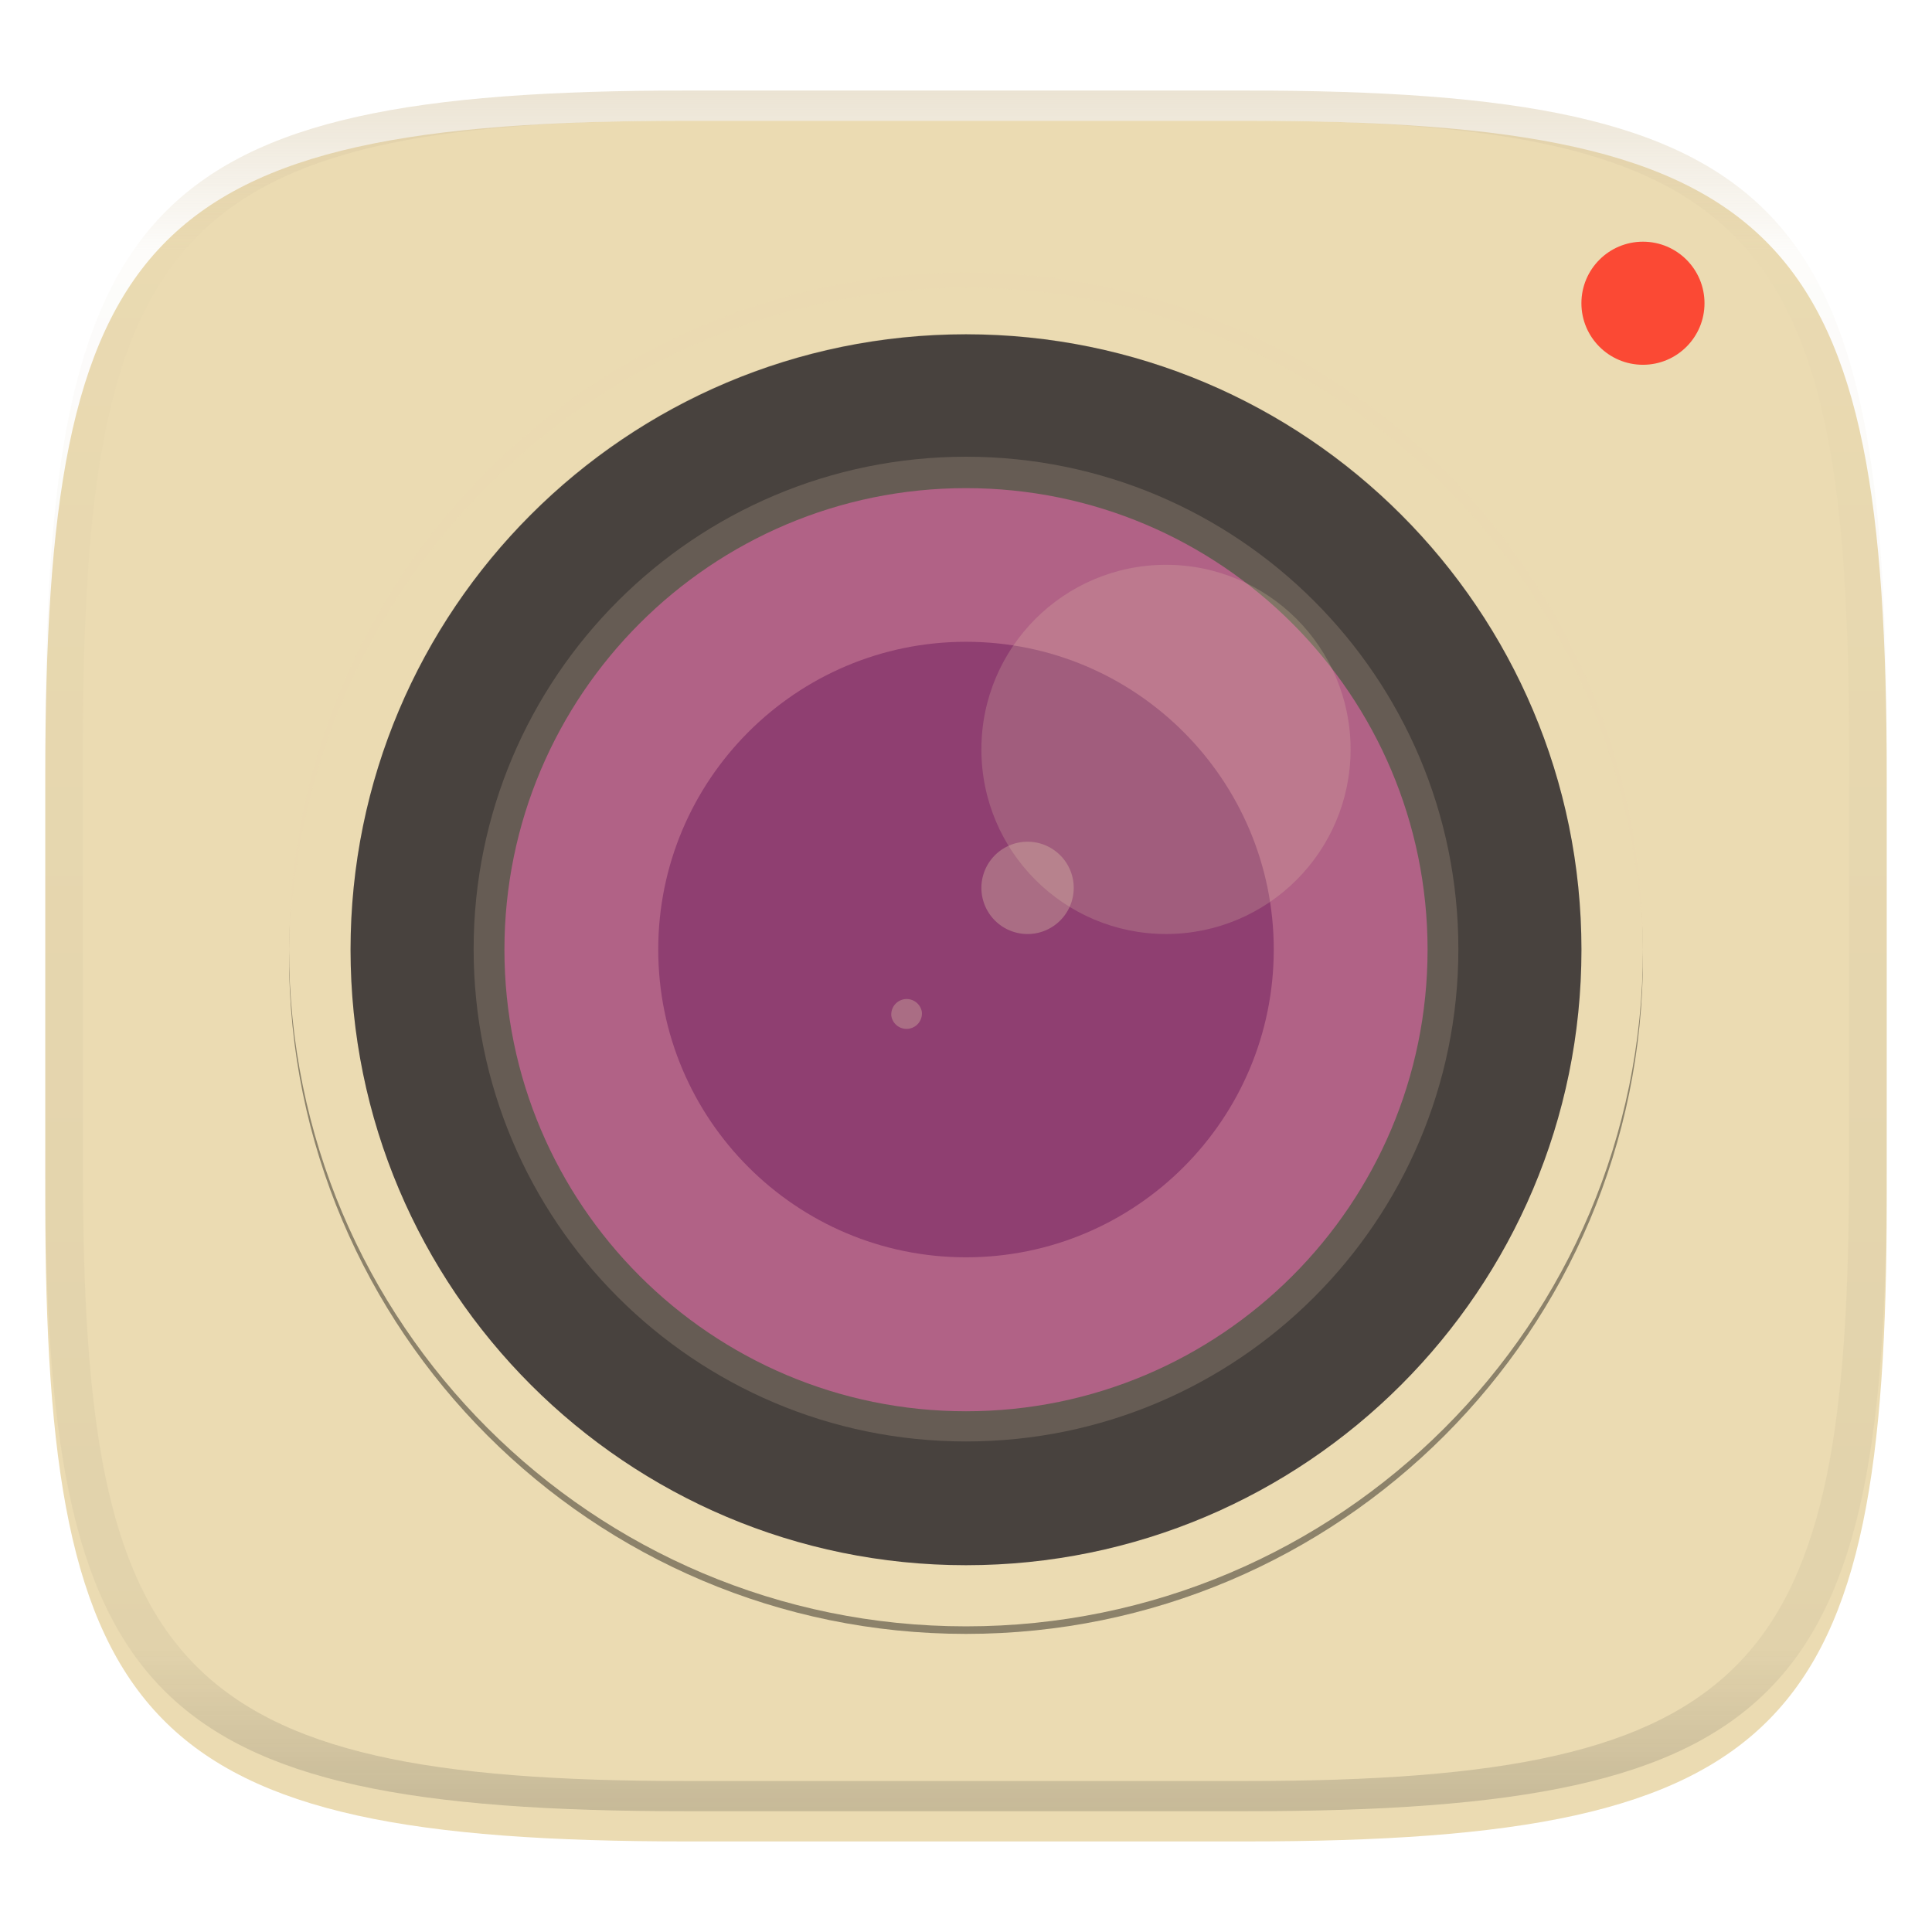 <svg width="256" height="256" style="isolation:isolate" version="1.1" xmlns="http://www.w3.org/2000/svg">
  <defs>
    <linearGradient id="linearGradient31" x1=".5" x2=".5" y2="1" gradientTransform="matrix(244,0,0,228,5.986,12)" gradientUnits="userSpaceOnUse">
      <stop stop-color="#d5c4a1" offset="0"/>
      <stop stop-color="#d5c4a1" stop-opacity=".098" offset=".1"/>
      <stop stop-color="#282828" stop-opacity=".1" offset=".9"/>
      <stop stop-color="#282828" stop-opacity=".4" offset="1"/>
    </linearGradient>
    <filter id="a-5" x="-.042" y="-.045" width="1.084" height="1.108" color-interpolation-filters="sRGB">
      <feGaussianBlur in="SourceGraphic" stdDeviation="4.294"/>
      <feOffset dy="4" result="pf_100_offsetBlur"/>
      <feFlood flood-opacity=".4"/>
      <feComposite in2="pf_100_offsetBlur" operator="in" result="pf_100_dropShadow"/>
      <feBlend in="SourceGraphic" in2="pf_100_dropShadow"/>
    </filter>
    <linearGradient id="b" x1=".5" x2=".5" y2="1" gradientTransform="matrix(244,0,0,228,5.981,12.12)" gradientUnits="userSpaceOnUse">
      <stop stop-color="#ebdbb2" offset="0"/>
      <stop stop-color="#ebdbb2" offset="1"/>
    </linearGradient>
  </defs>
  <defs>
    <filter id="c" x="-.004" y="-.004" width="1.009" height="1.009" color-interpolation-filters="sRGB">
      <feGaussianBlur stdDeviation=".324"/>
    </filter>
  </defs>
  <defs>
    <filter id="d" x="-.188" y="-.188" width="1.377" height="1.377" color-interpolation-filters="sRGB">
      <feGaussianBlur stdDeviation="14.08"/>
    </filter>
  </defs>
  <g transform="translate(9.09e-6 -.12)" filter="url(#a-5)" style="isolation:isolate">
    <path d="m165 12.12c72 0 85 15 85 87v56c0 70-13 85-85 85h-74c-72 0-85-15-85-85v-56c0-72 13-87 85-87z" fill="url(#b)"/>
  </g>
  <g transform="translate(9.09e-6 -.12)" opacity=".5" style="isolation:isolate">
    <path transform="translate(-.005 .116)" d="m91 12c-72 0-85 15-85 87v56c0 70 13 85 85 85h74c72 0 85-15 85-85v-56c0-72-13-87-85-87zm0 4h74c68 0 80 15 80 83v56c0 66-12 81-80 81h-74c-68 0-80-15-80-81v-56c0-68 12-83 80-83z" fill="url(#linearGradient31)" opacity="1"/>
  </g>
  <g style="isolation:isolate">
    <circle cx="217.7" cy="40.18" r="8.155" fill="#fb4934" vector-effect="non-scaling-stroke"/>
    <path d="m128 216.5c49.51 0 89.7-40.2 89.7-89.7s-40.2-89.7-89.7-89.7-89.7 40.2-89.7 89.7 40.2 89.7 89.7 89.7z" fill-opacity=".996" filter="url(#c)" opacity=".1"/>
    <g filter="url(#d)" opacity=".4">
      <linearGradient id="e" x2="1" y1=".5" y2=".5" gradientTransform="matrix(0 -179.4 -179.4 0 217.7 216.5)" gradientUnits="userSpaceOnUse">
        <stop offset="0"/>
        <stop offset=".733"/>
        <stop offset="1"/>
      </linearGradient>
      <path d="m128 216.5c49.51 0 89.7-40.2 89.7-89.7s-40.2-89.7-89.7-89.7-89.7 40.2-89.7 89.7 40.2 89.7 89.7 89.7z" fill="url(#e)"/>
    </g>
    <path d="m128 215.5c49.51 0 89.7-40.2 89.7-89.7s-40.2-89.7-89.7-89.7-89.7 40.2-89.7 89.7 40.2 89.7 89.7 89.7z" fill="#ebdbb2"/>
    <path d="m128 208.4c45.01 0 81.55-36.54 81.55-81.55 0-45.01-36.54-81.55-81.55-81.55-45.01 0-81.55 36.54-81.55 81.55 0 45.01 36.54 81.55 81.55 81.55z" fill="#ebdbb2"/>
    <path d="m128 207.4c45.01 0 81.55-36.54 81.55-81.55 0-45.01-36.54-81.55-81.55-81.55-45.01 0-81.55 36.54-81.55 81.55 0 45.01 36.54 81.55 81.55 81.55z" fill="#504945"/>
    <g opacity=".1">
      <radialGradient id="f" cx="-.5" cy=".5" r="96" gradientTransform="matrix(0 163.1 -163.1 0 46.45 44.26)" gradientUnits="userSpaceOnUse">
        <stop offset="0"/>
        <stop offset="1"/>
      </radialGradient>
      <path d="m128 44.26c-45.04 1e-3 -81.55 36.51-81.55 81.55-1e-3 45.04 36.51 81.55 81.55 81.55a81.54 81.54 0 0 0 81.55-81.55 81.55 81.55 0 0 0-81.55-81.55zm0 29.18c28.92 0 52.37 23.45 52.37 52.37s-23.45 52.37-52.37 52.37-52.37-23.45-52.37-52.37 23.45-52.37 52.37-52.37z" fill="url(#f)"/>
    </g>
    <path d="m128 191c36.01 0 65.24-29.23 65.24-65.24s-29.23-65.24-65.24-65.24-65.24 29.23-65.24 65.24 29.23 65.24 65.24 65.24z" fill="#665c54"/>
    <path d="m128 187c33.76 0 61.16-27.41 61.16-61.16s-27.41-61.16-61.16-61.16-61.16 27.41-61.16 61.16 27.41 61.16 61.16 61.16z" fill="#b16286"/>
    <path d="m128 166.6c22.5 0 40.78-18.27 40.78-40.78 0-22.5-18.27-40.78-40.78-40.78-22.5 0-40.78 18.27-40.78 40.78 0 22.5 18.27 40.78 40.78 40.78z" fill="#8f3f71"/>
    <path d="m130.9 146c11.14-1.565 18.92-11.88 17.35-23.02-1.566-11.14-11.88-18.92-23.02-17.35-11.14 1.565-18.92 11.88-17.35 23.02 1.566 11.14 11.88 18.92 23.02 17.35z" fill="#8f3f71"/>
    <path d="m130.1 118.5a6.119 6.119 0 0 1 5.206-6.908 6.119 6.119 0 0 1 6.908 5.205 6.119 6.119 0 0 1-5.206 6.908 6.119 6.119 0 0 1-6.907-5.205zm-11.99 16.14a2.04 2.04 0 0 1 4.038-0.57 2.04 2.04 0 0 1-4.038 0.57z" fill="#ebdbb2" opacity=".3"/>
    <circle cx="154.5" cy="99.3" r="24.46" fill="#ebdbb2" opacity=".2" vector-effect="non-scaling-stroke"/>
    <path d="m128 36.1c-49.54 0-89.7 40.16-89.7 89.7 0.012 0.282 0.026 0.565 0.041 0.846 0.653-49.06 40.6-88.49 89.66-88.51 49.2 0.02 89.2 39.66 89.66 88.86 0.016-0.398 0.03-0.795 0.041-1.193-1e-3 -49.54-40.16-89.7-89.7-89.7z" fill="#ebdbb2" opacity=".4"/>
  </g>
</svg>
